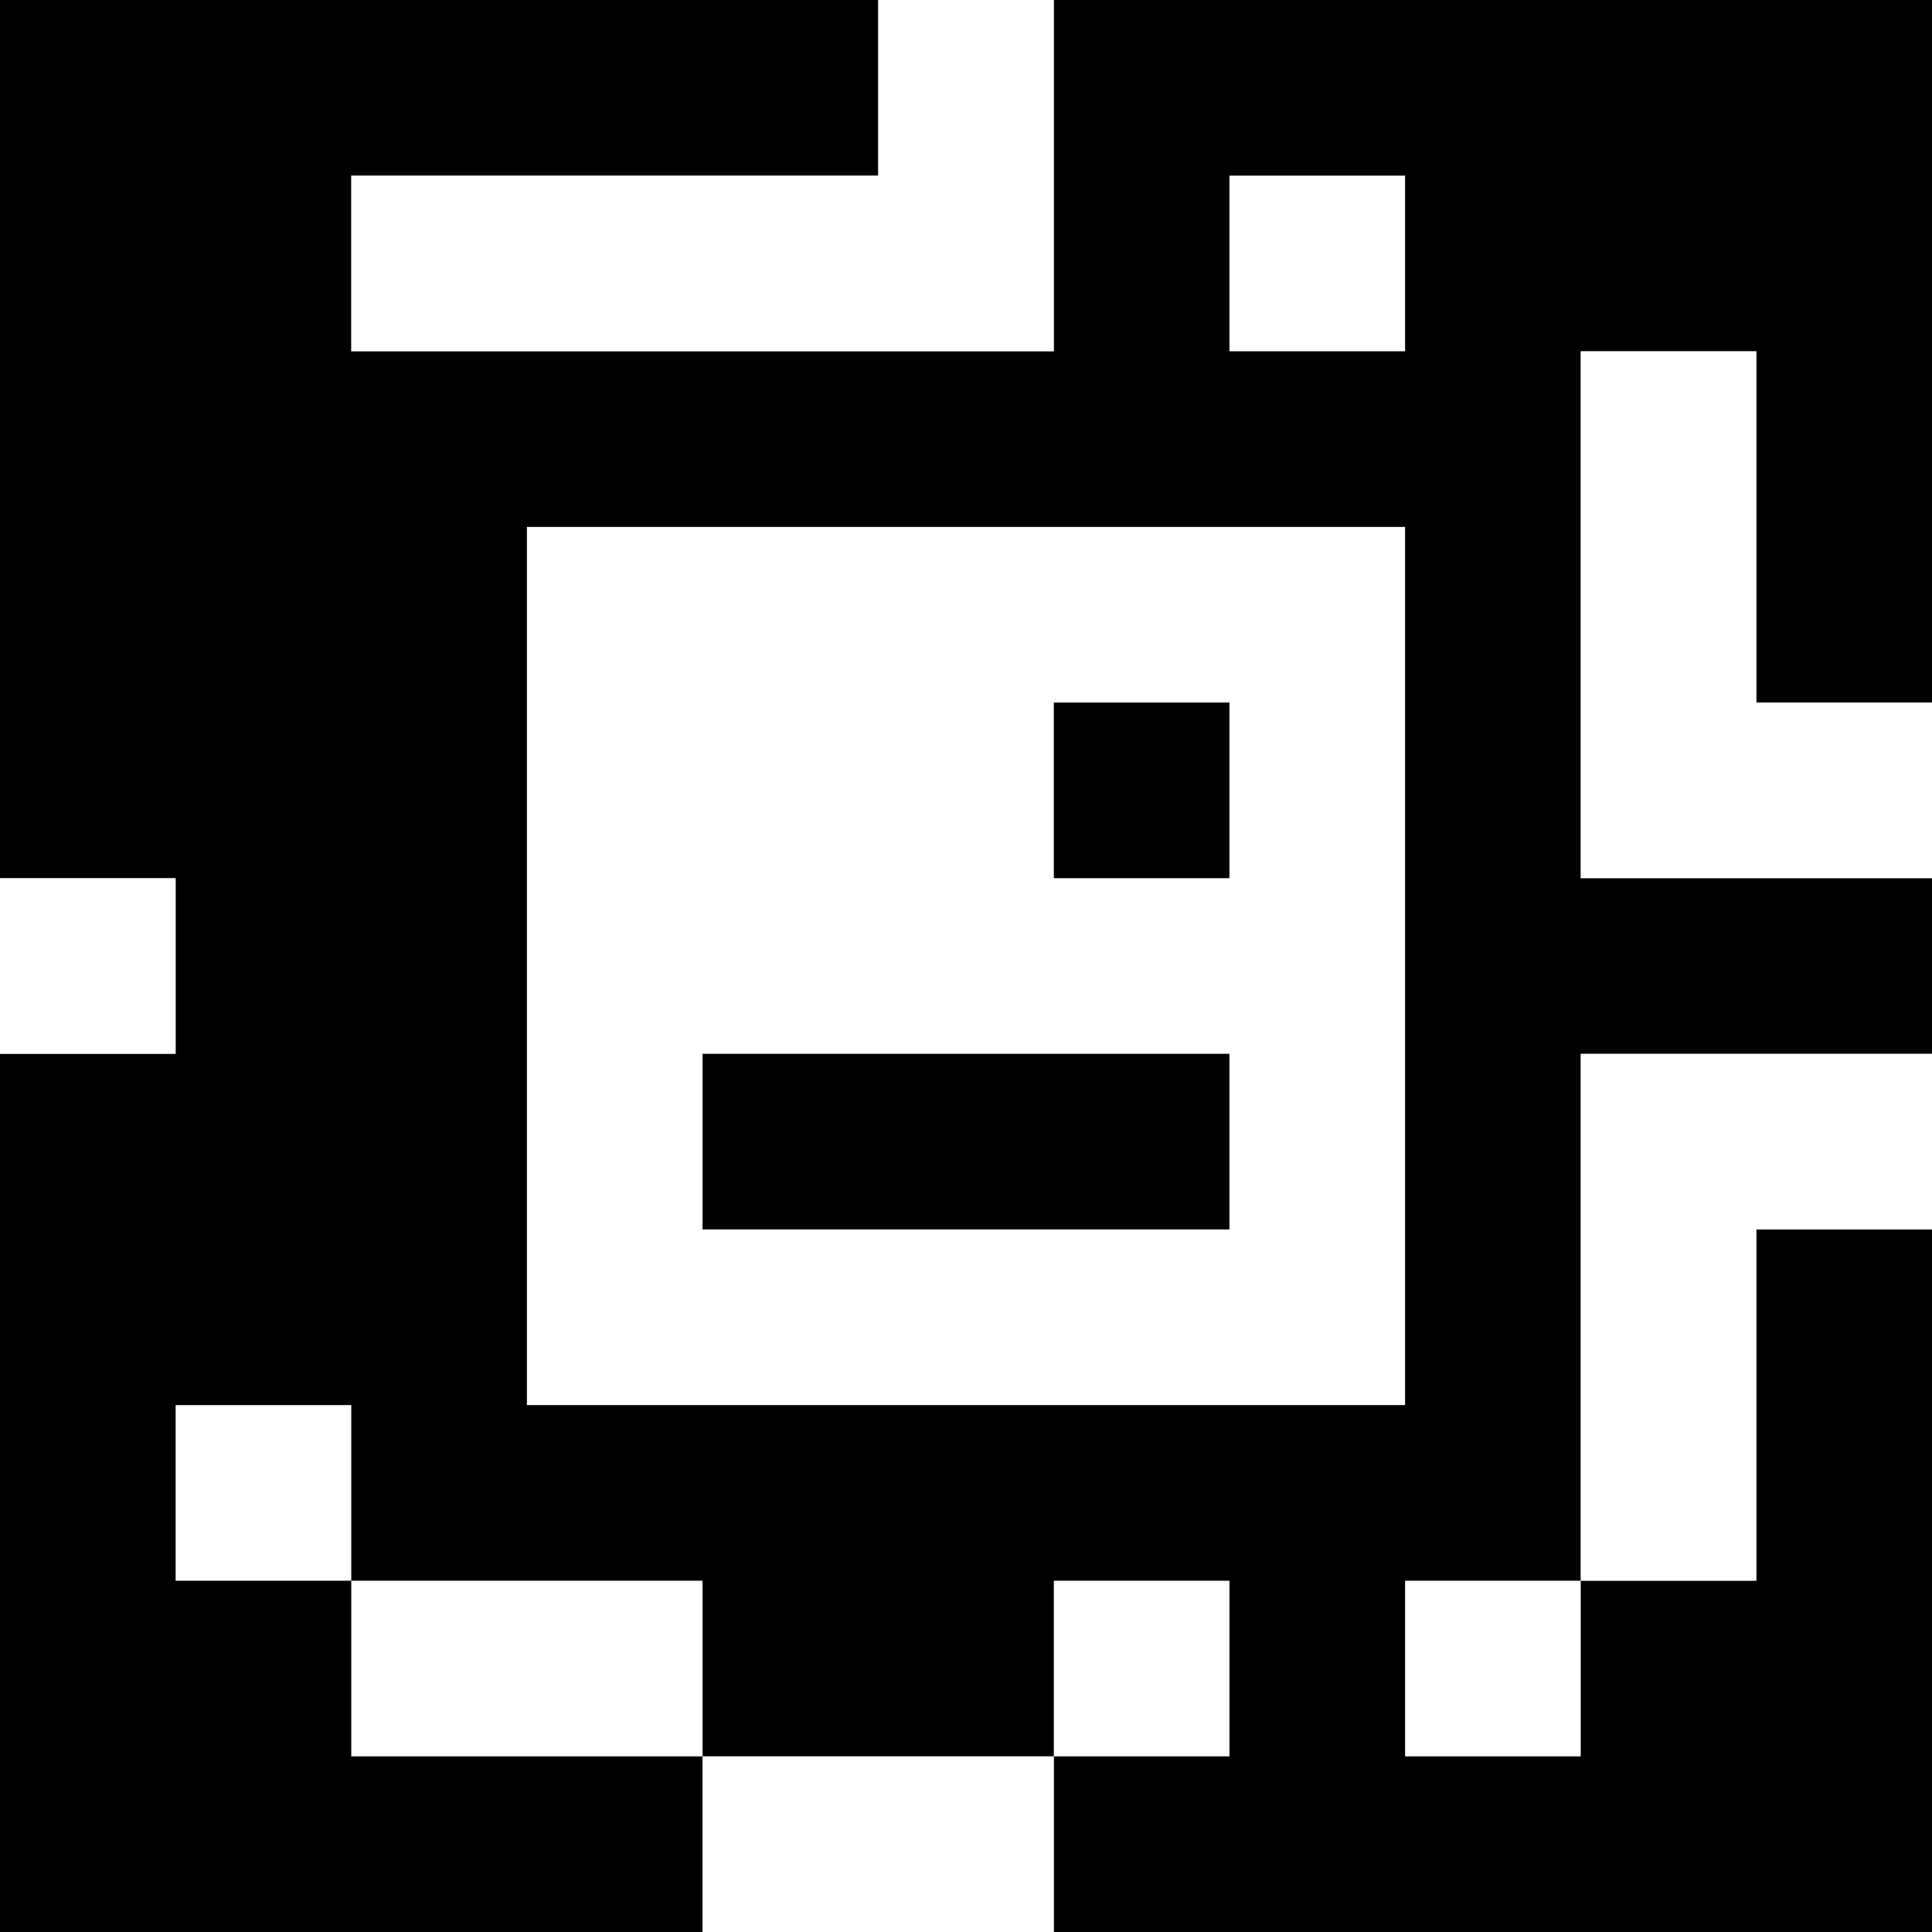 <?xml version="1.0" standalone="yes"?>
<svg xmlns="http://www.w3.org/2000/svg" width="110" height="110">
<rect width="100%" height="100%" fill="#808080" stroke="none"/>
<path style="fill:#000000; stroke:none;" d="M0 0L0 50L10 50L10 60L0 60L0 110L40 110L40 100L60 100L60 110L110 110L110 70L100 70L100 90L90 90L90 60L110 60L110 50L90 50L90 20L100 20L100 40L110 40L110 0L60 0L60 20L20 20L20 10L50 10L50 0L0 0z"/>
<path style="fill:#ffffff; stroke:none;" d="M50 0L50 10L20 10L20 20L60 20L60 0L50 0M70 10L70 20L80 20L80 10L70 10M90 20L90 50L110 50L110 40L100 40L100 20L90 20M30 30L30 80L80 80L80 30L30 30z"/>
<path style="fill:#000000; stroke:none;" d="M60 40L60 50L70 50L70 40L60 40z"/>
<path style="fill:#ffffff; stroke:none;" d="M0 50L0 60L10 60L10 50L0 50z"/>
<path style="fill:#000000; stroke:none;" d="M40 60L40 70L70 70L70 60L40 60z"/>
<path style="fill:#ffffff; stroke:none;" d="M90 60L90 90L100 90L100 70L110 70L110 60L90 60M10 80L10 90L20 90L20 100L40 100L40 90L20 90L20 80L10 80M60 90L60 100L70 100L70 90L60 90M80 90L80 100L90 100L90 90L80 90M40 100L40 110L60 110L60 100L40 100z"/>
</svg>
